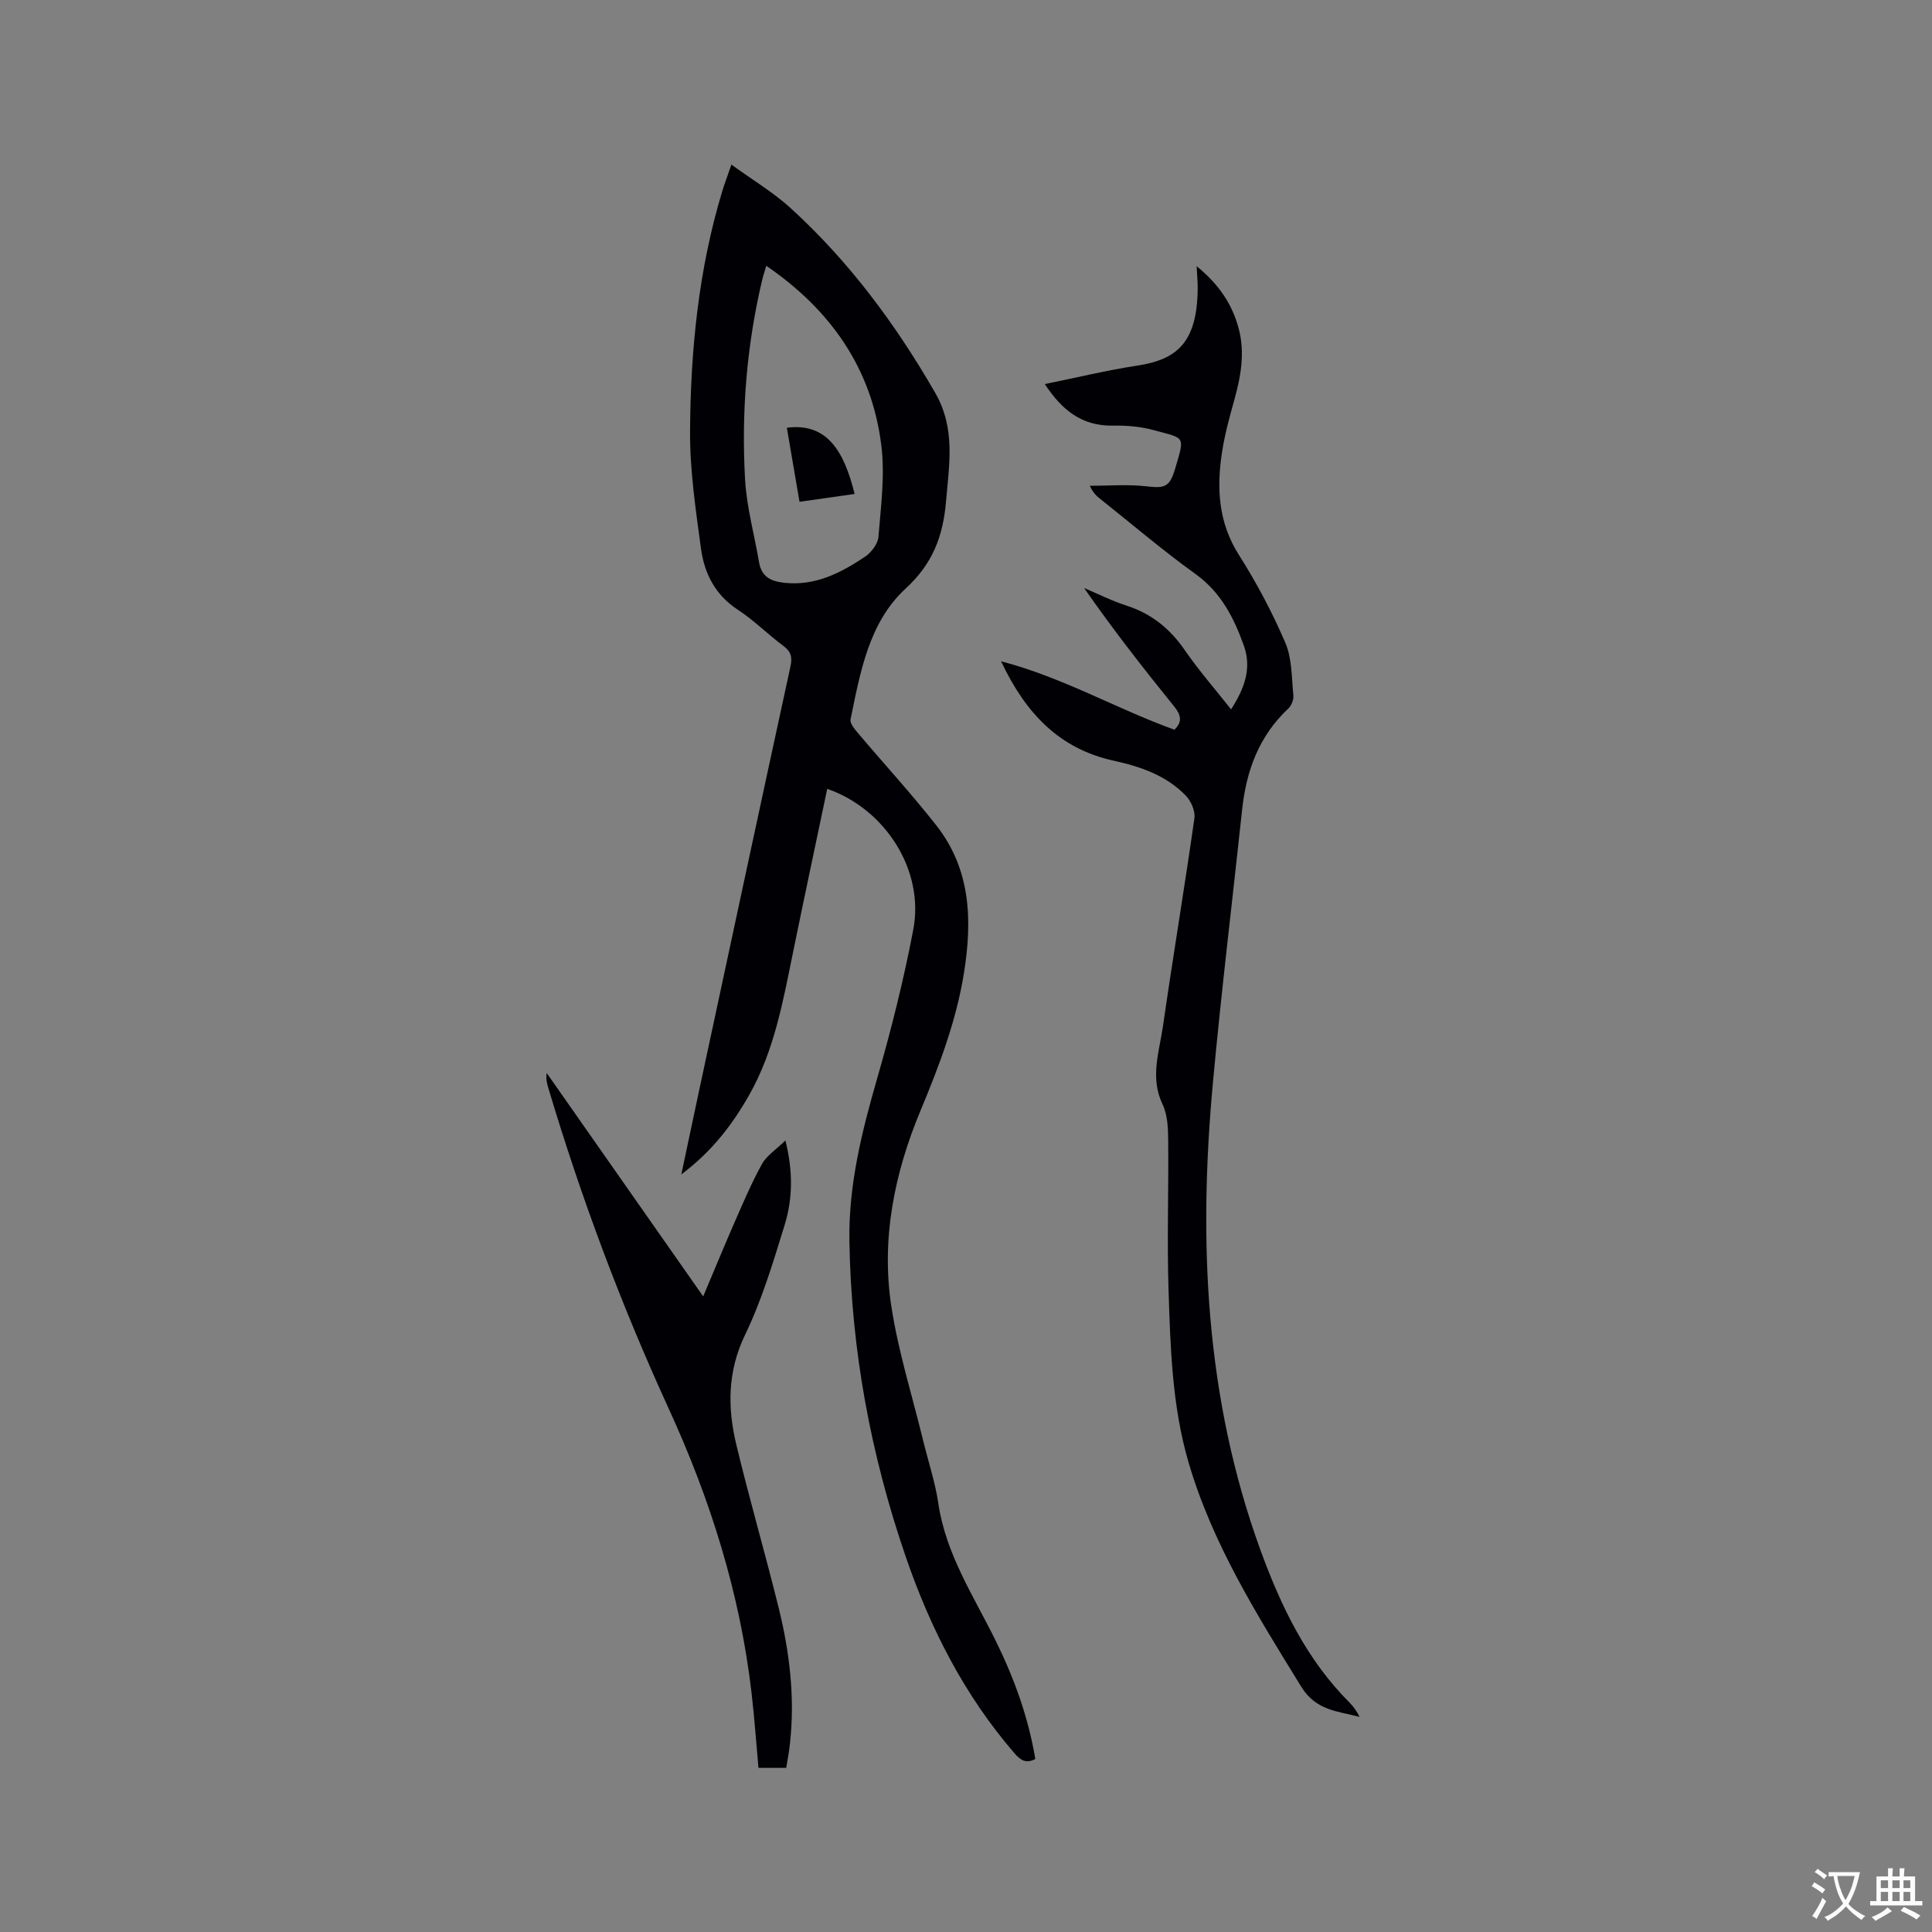 <svg enable-background="new 0 0 400 400" viewBox="0 0 400 400" xmlns="http://www.w3.org/2000/svg"><rect x="0" y="0" width="400" height="400" fill="#808080" stroke="none"/><g fill="#010105"><path d="m171.27 163.32c-2.37 11.31-4.78 22.57-7.08 33.85-2.08 10.17-3.89 20.41-9.12 29.61-3.48 6.11-7.68 11.62-14.01 16.37 1.32-6.22 2.48-11.74 3.66-17.25 6.29-29.3 12.56-58.6 18.93-87.89.42-1.92.16-3.08-1.46-4.28-3.23-2.4-6.1-5.32-9.46-7.51-4.67-3.06-6.9-7.51-7.6-12.64-1.09-8.06-2.31-16.2-2.26-24.3.1-16.77 1.75-33.43 6.64-49.61.48-1.59 1.07-3.15 1.92-5.59 4.42 3.21 8.71 5.76 12.32 9.06 12.07 11.02 21.68 23.97 29.85 38.15 4.27 7.41 2.92 14.77 2.27 22.46-.61 7.2-2.71 12.9-8.37 18.11-7.6 7-9.39 17.29-11.4 27.07-.17.81.82 2 1.5 2.81 5.4 6.39 11.08 12.56 16.24 19.13 7.16 9.1 7.49 19.63 5.74 30.56-1.59 9.93-5.11 19.18-8.95 28.39-5.44 13.03-8.24 26.65-6.08 40.69 1.44 9.38 4.34 18.54 6.59 27.79 1.05 4.32 2.49 8.58 3.13 12.96 1.55 10.57 7.38 19.28 11.93 28.54 3.8 7.75 6.71 15.75 8.15 24.38-1.89 1.02-3.06.27-4.31-1.18-10.34-11.97-17.38-25.77-22.49-40.62-7.29-21.19-11.32-42.95-11.69-65.4-.19-11.63 2.55-22.61 5.73-33.64 2.93-10.16 5.51-20.46 7.49-30.85 2.35-12.2-5.69-24.95-17.81-29.17zm-12.62-108.29c-.33 1.14-.63 2.02-.85 2.93-3.22 13.6-4.33 27.42-3.54 41.32.33 5.76 1.93 11.44 2.9 17.16.52 3.08 2.57 3.95 5.36 4.23 6.34.65 11.57-2.07 16.54-5.38 1.31-.88 2.69-2.66 2.81-4.13.51-6.29 1.37-12.72.6-18.92-1.96-15.93-10.46-28.06-23.82-37.21z"/><path d="m207.26 136.91c12.88 3.37 23.92 9.86 35.9 14.17 1.66-1.63 1.39-3.03-.07-4.83-6.4-7.9-12.66-15.92-18.64-24.51 2.92 1.23 5.77 2.68 8.77 3.64 5.15 1.66 8.99 4.75 12.05 9.19 2.88 4.17 6.23 8.02 9.61 12.3 2.74-4.27 4.36-8.48 2.62-13.28-2.06-5.72-4.71-10.94-9.95-14.72-6.79-4.89-13.18-10.34-19.73-15.55-.8-.64-1.55-1.33-2.18-2.74 3.85 0 7.73-.33 11.53.09 3.89.44 4.96.3 6.1-3.54 2.09-7.03 2.14-6.28-4.38-8.07-2.72-.75-5.66-.99-8.49-.94-6.51.12-10.62-3.34-14.08-8.6 6.58-1.34 12.83-2.86 19.17-3.83 8.06-1.23 12.41-4.65 12.48-16.04.01-1.27-.12-2.53-.22-4.54 4.52 3.67 7.32 7.76 8.69 12.84 1.38 5.11.45 10.07-.94 15.03-.97 3.46-1.92 6.96-2.47 10.5-1.17 7.47-.83 14.63 3.47 21.41 3.67 5.78 6.92 11.9 9.61 18.18 1.41 3.28 1.3 7.24 1.67 10.92.09.88-.41 2.11-1.06 2.72-6.07 5.68-8.69 12.87-9.55 20.91-2.01 18.85-4.31 37.67-6.05 56.55-3.03 32.81-1.61 65.2 9.79 96.61 4.28 11.77 9.58 22.82 18.56 31.79.81.81 1.46 1.77 2.02 2.9-4.48-1.2-9.02-1.27-12.08-6.25-9.12-14.82-18.37-29.52-23.32-46.4-3.44-11.72-3.77-23.85-4.16-35.91-.33-10.27.04-20.57-.07-30.86-.02-2.49-.13-5.24-1.16-7.4-2.65-5.53-.69-10.86.08-16.2 2.07-14.37 4.47-28.68 6.51-43.05.21-1.46-.69-3.53-1.76-4.65-4.04-4.2-9.4-6.04-14.93-7.25-11.35-2.48-18.3-9.9-23.34-20.59z"/><path d="m162.78 366.02c-2 0-3.76 0-5.75 0-.47-5.24-.83-10.39-1.43-15.51-2.38-20.59-8.54-40.09-17.15-58.87-9.89-21.58-18.18-43.75-24.96-66.5-.27-.9-.49-1.81-.3-2.98 10.62 15.16 21.24 30.32 32.4 46.25 2.37-5.6 4.39-10.55 6.53-15.43 1.78-4.05 3.51-8.14 5.65-12 .96-1.73 2.88-2.94 4.84-4.86 1.6 6.4 1.52 12.09-.17 17.54-2.37 7.67-4.69 15.46-8.16 22.65-3.68 7.62-3.68 15.13-1.82 22.85 2.72 11.31 5.98 22.49 8.77 33.78 2.26 9.19 3.38 18.54 2.32 28.03-.16 1.66-.49 3.3-.77 5.05z"/><path d="m176.94 102.27c-3.88.55-7.49 1.07-11.41 1.62-.89-5.21-1.75-10.27-2.62-15.33 8.24-1.06 11.81 4.69 14.03 13.71z"/></g><path d="m377.9 391.2c-.2.3-.4.5-.6.8-.7-.6-1.4-1-2.2-1.5.2-.3.4-.5.5-.8.6.4 1.4.8 2.3 1.5zm-1.8 6.1c-.2-.2-.5-.4-.9-.6.4-.6.8-1.2 1.2-1.9s.7-1.3.9-1.9c.3.3.5.5.8.7-.7 1.3-1.4 2.6-2 3.7zm2.2-9c-.3.3-.5.5-.6.8-.6-.6-1.3-1.1-2-1.5.3-.3.5-.5.6-.7.6.5 1.3.9 2 1.4zm.3.2v-.9h2 4.5c-.3 1.3-.6 2.5-1 3.6s-.9 2.1-1.4 3c.4.5 1 1 1.6 1.4s1.2.8 1.9 1.1c-.3.2-.5.4-.8.8-.4-.3-1-.7-1.6-1.2s-1.2-1.1-1.6-1.6c-.5.6-1.1 1.1-1.7 1.6s-1.4.9-2.1 1.4c-.1-.3-.3-.5-.7-.8.6-.2 1.2-.5 1.9-1s1.4-1.1 2-1.8c-.5-.8-.9-1.6-1.2-2.5s-.6-2-.8-3.2c-.4.1-.7.1-1 .1zm2.5 2.7c.3 1 .7 1.7 1 2.2.3-.5.6-1.1 1-2s.6-1.9.9-3h-3.2-.4c.1.9.3 1.8.7 2.8z" fill="#fafbfa"/><path d="m396.5 388.5v1.5 3.6h1.5v.9c-.4 0-1 0-1.7 0h-7.9c-.5 0-.9 0-1.2 0v-.9h1.3v-3.5c0-.7 0-1.2 0-1.6h2.4c0-.8 0-1.4 0-1.7h1c0 .3-.1.8-.1 1.7h1.5c0-.8 0-1.4 0-1.7h1c0 .3-.1.9-.1 1.7zm-8.2 9.2c-.2-.3-.5-.5-.8-.8.8-.3 1.4-.6 1.9-.9s1-.7 1.4-1.1c.3.3.6.5.9.8-1.6 1-2.8 1.6-3.4 2zm2.6-6.8v-1.6h-1.5v1.6zm0 2.7v-1.9h-1.5v1.9zm2.4-2.7v-1.6h-1.5v1.6zm0 2.7v-1.9h-1.5v1.9zm.2 2 .7-.8c.4.2.9.5 1.6.8s1.3.7 1.8 1c-.3.3-.5.5-.8.8-.4-.3-1.5-1-3.3-1.8zm2-4.7v-1.6h-1.4v1.6zm0 2.7v-1.9h-1.4v1.9z" fill="#fafbfa"/></svg>
